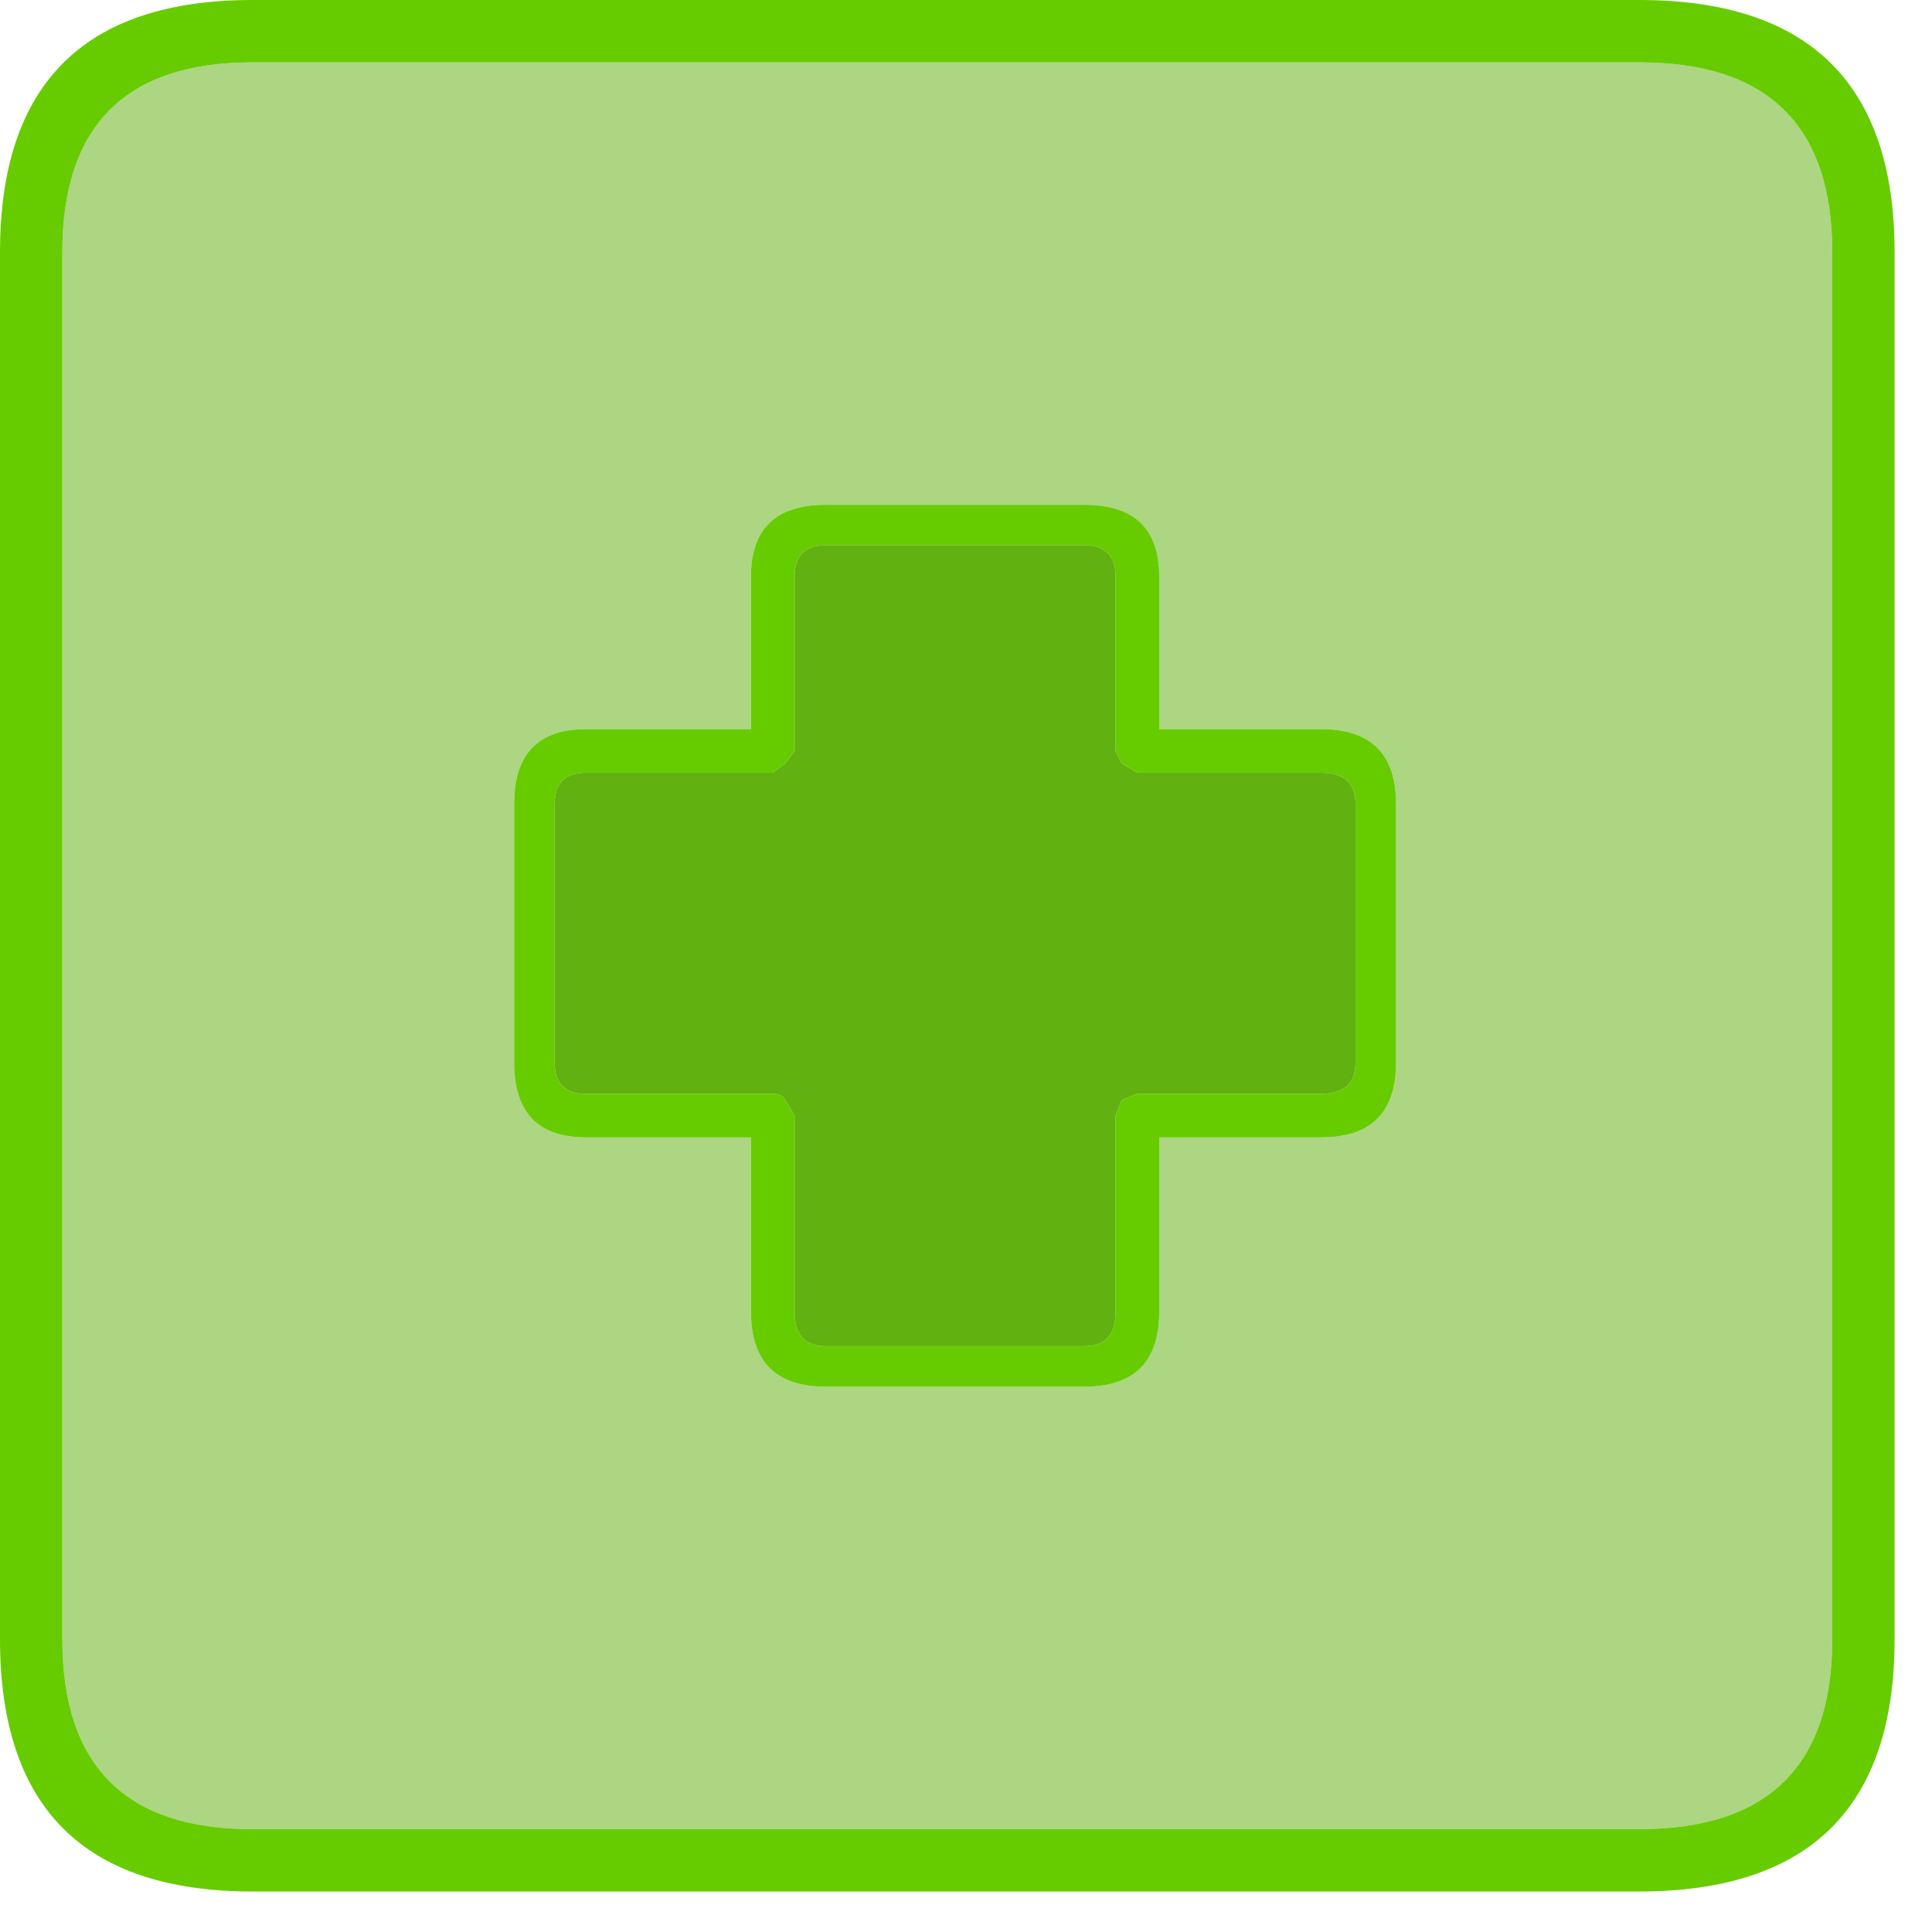<?xml version="1.0" encoding="utf-8"?>
<svg version="1.1" id="Layer_1"
xmlns="http://www.w3.org/2000/svg"
xmlns:xlink="http://www.w3.org/1999/xlink"
xmlns:author="http://www.sothink.com"
width="31px" height="31px"
xml:space="preserve">
<g id="284" transform="matrix(1, 0, 0, 1, 15.2, 15.2)">
<path style="fill:#66CC00;fill-opacity:1" d="M2.8,-2.95L2.7 -3.15L2.7 -5.95Q2.7 -6.45 2.2 -6.45L-1.95 -6.45Q-2.45 -6.45 -2.45 -5.95L-2.45 -3.15L-2.6 -2.95L-2.8 -2.8L-5.8 -2.8Q-6.3 -2.8 -6.3 -2.3L-6.3 1.85Q-6.3 2.35 -5.8 2.35L-2.8 2.35Q-2.65 2.35 -2.6 2.45L-2.45 2.7L-2.45 5.85Q-2.45 6.4 -1.95 6.4L2.2 6.4Q2.7 6.4 2.7 5.85L2.7 2.7L2.8 2.45L3.05 2.35L6 2.35Q6.55 2.35 6.55 1.85L6.55 -2.3Q6.55 -2.8 6 -2.8L3.05 -2.8L2.8 -2.95M3.4,-3.5L6 -3.5Q7.2 -3.5 7.2 -2.3L7.2 1.85Q7.2 3.05 6 3.05L3.4 3.05L3.4 5.85Q3.4 7.05 2.2 7.05L-1.95 7.05Q-3.15 7.05 -3.15 5.85L-3.15 3.05L-5.8 3.05Q-6.95 3.05 -6.95 1.85L-6.95 -2.3Q-6.95 -3.5 -5.8 -3.5L-3.15 -3.5L-3.15 -5.95Q-3.15 -7.1 -1.95 -7.1L2.2 -7.1Q3.4 -7.1 3.4 -5.95L3.4 -3.5M15.2,-11.15L15.2 11.1Q15.2 15.15 11.1 15.15L-11.15 15.15Q-15.2 15.15 -15.2 11.1L-15.2 -11.15Q-15.2 -15.2 -11.15 -15.2L11.1 -15.2Q15.2 -15.2 15.2 -11.15M11.1,-14.2L-11.15 -14.2Q-14.2 -14.2 -14.2 -11.15L-14.2 11.1Q-14.2 14.15 -11.15 14.15L11.1 14.15Q14.2 14.15 14.2 11.1L14.2 -11.15Q14.2 -14.2 11.1 -14.2" />
<path style="fill:#61B110;fill-opacity:1" d="M3.05,-2.8L6 -2.8Q6.55 -2.8 6.55 -2.3L6.55 1.85Q6.55 2.35 6 2.35L3.05 2.35L2.8 2.45L2.7 2.7L2.7 5.85Q2.7 6.4 2.2 6.4L-1.95 6.4Q-2.45 6.4 -2.45 5.85L-2.45 2.7L-2.6 2.45Q-2.65 2.35 -2.8 2.35L-5.8 2.35Q-6.3 2.35 -6.3 1.85L-6.3 -2.3Q-6.3 -2.8 -5.8 -2.8L-2.8 -2.8L-2.6 -2.95L-2.45 -3.15L-2.45 -5.95Q-2.45 -6.45 -1.95 -6.45L2.2 -6.45Q2.7 -6.45 2.7 -5.95L2.7 -3.15L2.8 -2.95L3.05 -2.8" />
<path style="fill:#61B110;fill-opacity:0.522" d="M3.4,-5.95Q3.4 -7.1 2.2 -7.1L-1.95 -7.1Q-3.15 -7.1 -3.15 -5.95L-3.15 -3.5L-5.8 -3.5Q-6.95 -3.5 -6.95 -2.3L-6.95 1.85Q-6.95 3.05 -5.8 3.05L-3.15 3.05L-3.15 5.85Q-3.15 7.05 -1.95 7.05L2.2 7.05Q3.4 7.05 3.4 5.85L3.4 3.05L6 3.05Q7.2 3.05 7.2 1.85L7.2 -2.3Q7.2 -3.5 6 -3.5L3.4 -3.5L3.4 -5.95M14.2,-11.15L14.2 11.1Q14.2 14.15 11.1 14.15L-11.15 14.15Q-14.2 14.15 -14.2 11.1L-14.2 -11.15Q-14.2 -14.2 -11.15 -14.2L11.1 -14.2Q14.2 -14.2 14.2 -11.15" />
</g>
</svg>
